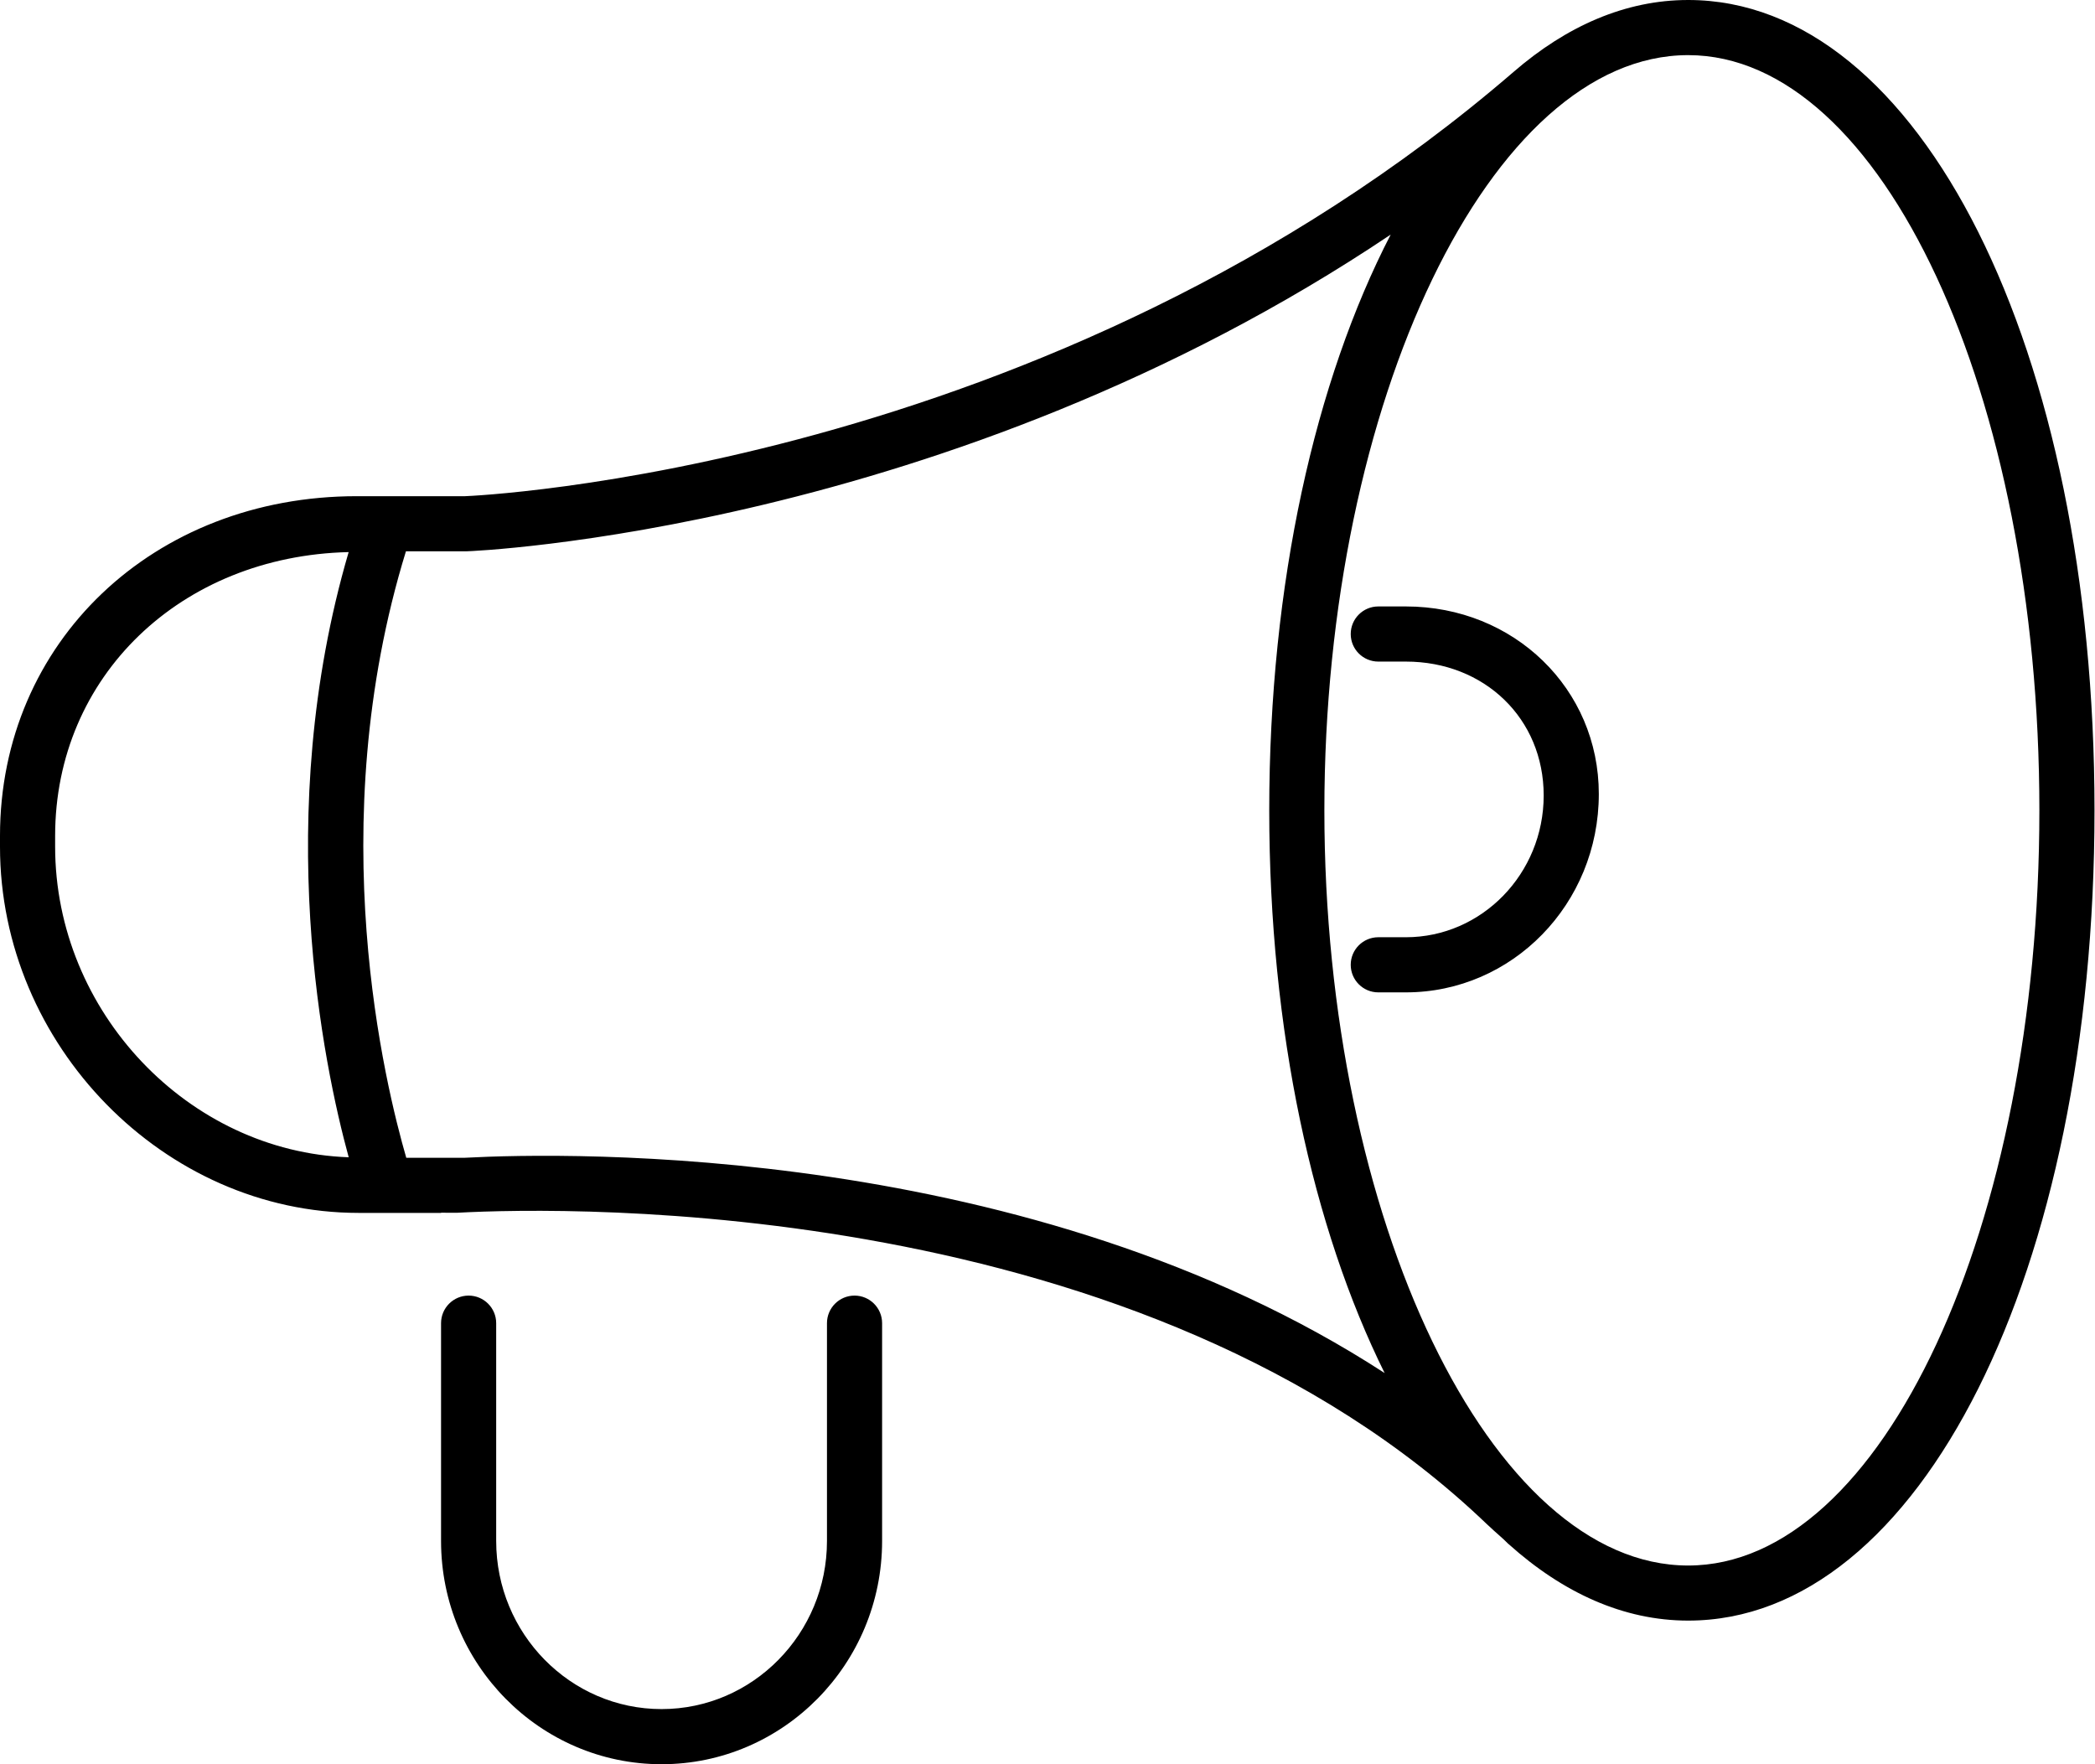 <!-- Generated by IcoMoon.io -->
<svg version="1.1" xmlns="http://www.w3.org/2000/svg" width="38" height="32" viewBox="0 0 38 32">
<title>hand-mike</title>
<path d="M6.502 22h1.498v-0.004c0 0.002 0.274 0.002 0.3 0.001 2.018-0.11 12.446-0.315 18.67 5.649 0.016 0.016 0.032 0.028 0.048 0.044 0.112 0.108 0.233 0.203 0.342 0.315 0.002 0.002 0.004 0.002 0.006 0.004 0.983 0.882 2.082 1.386 3.255 1.386 4.201 0 7.37-6.319 7.37-14.698 0-8.378-3.169-14.697-7.37-14.697-1.138 0-2.207 0.473-3.168 1.305-8.425 7.264-18.927 7.692-19.016 7.695h-1.965c-3.69 0-6.472 2.648-6.472 6.161v0.196c0 3.601 2.978 6.643 6.502 6.643zM36.991 14.698c0 7.553-2.857 13.698-6.37 13.698-3.577 0-6.599-6.273-6.599-13.698s3.022-13.698 6.599-13.698c3.512 0 6.37 6.145 6.37 13.698zM8.453 10c0.097 0 8.733-0.348 16.772-5.745-1.368 2.645-2.203 6.32-2.203 10.443 0 4.006 0.793 7.581 2.093 10.207-6.424-4.175-14.8-4.006-16.684-3.905h-1.062c-0.373-1.291-1.546-6-0.006-11h1.090zM1 15.161c0-2.894 2.281-5.076 5.324-5.147-1.402 4.784-0.456 9.308 0.001 10.977-2.904-0.101-5.325-2.637-5.325-5.635v-0.195zM25.5 11h-0.5c-0.276 0-0.5 0.224-0.5 0.5s0.224 0.5 0.5 0.5h0.5c1.425 0 2.5 1.032 2.5 2.429 0 1.418-1.122 2.571-2.5 2.571h-0.5c-0.276 0-0.5 0.224-0.5 0.5s0.224 0.5 0.5 0.5h0.5c1.93 0 3.5-1.602 3.5-3.599 0-1.907-1.538-3.401-3.5-3.401zM8.5 23.5c-0.276 0-0.5 0.224-0.5 0.5v3.951c0 2.233 1.794 4.049 4 4.049s4-1.816 4-4.049v-3.951c0-0.276-0.224-0.5-0.5-0.5s-0.5 0.224-0.5 0.5v3.951c0 1.681-1.346 3.049-3 3.049s-3-1.368-3-3.049v-3.951c0-0.276-0.224-0.5-0.5-0.5z"></path>
</svg>

